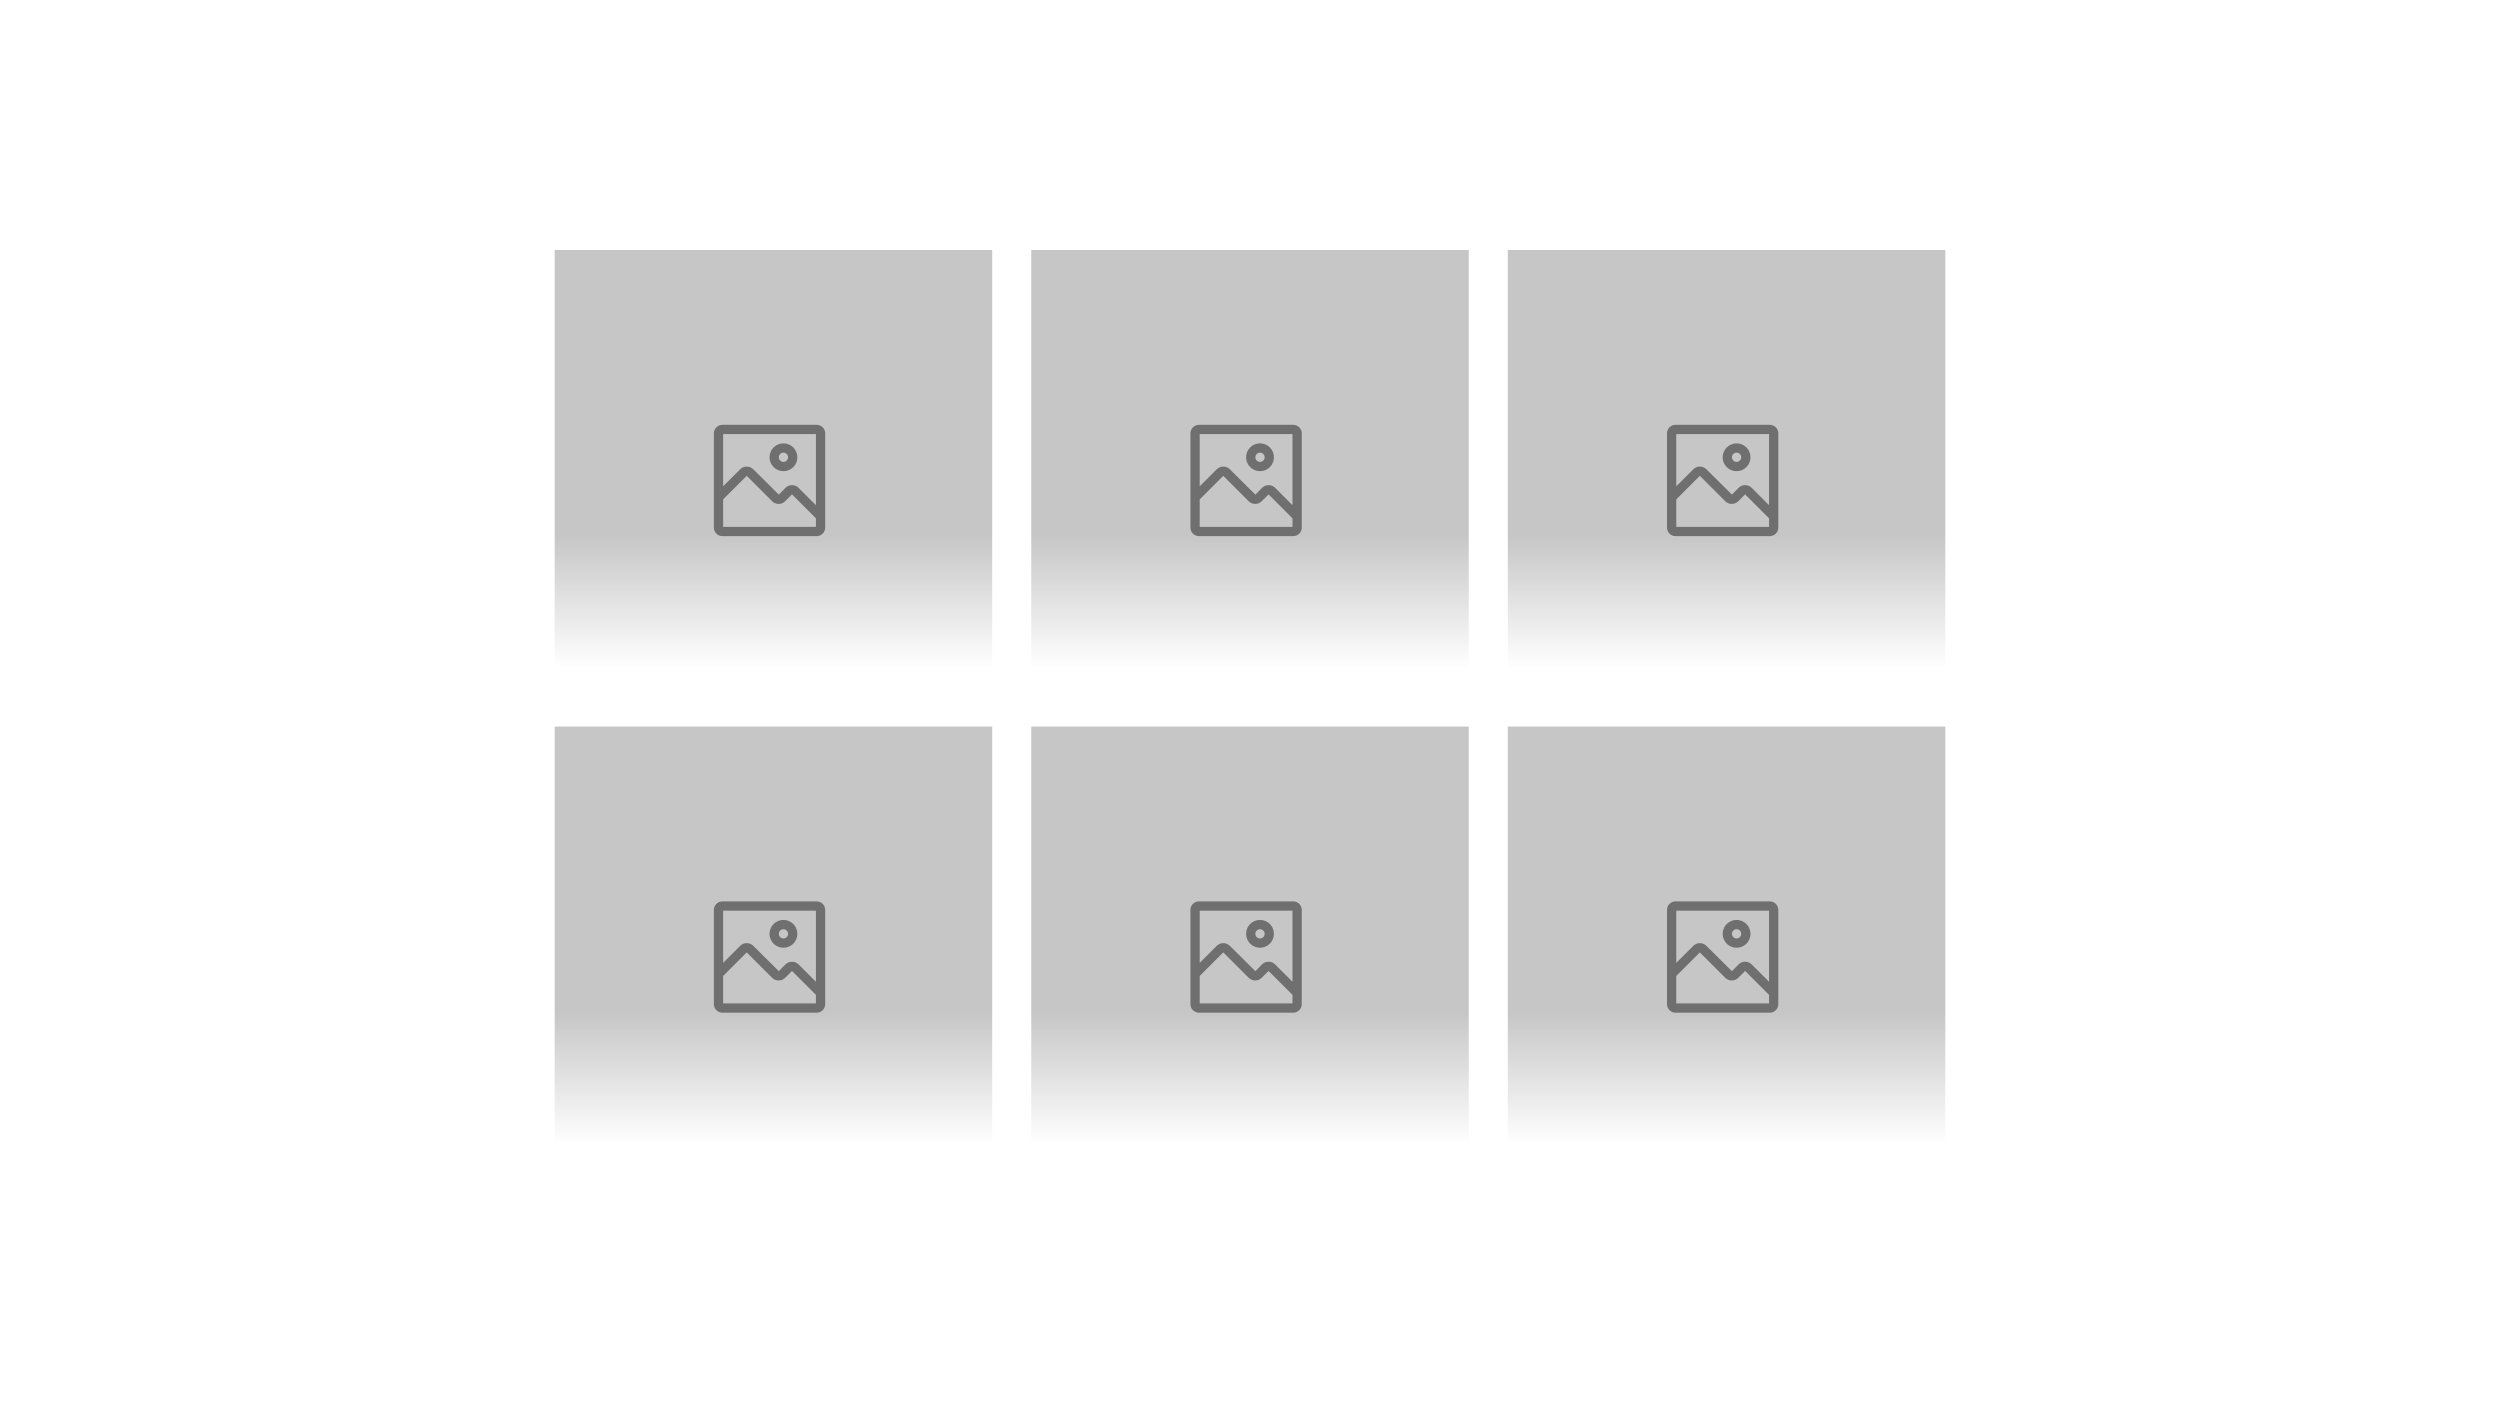 <svg width="320" height="180" viewBox="0 0 320 180" fill="none" xmlns="http://www.w3.org/2000/svg">
<rect x="132" y="32" width="56" height="56" fill="url(#paint0_linear_7_2950)"/>
<rect x="132" y="93" width="56" height="56" fill="url(#paint1_linear_7_2950)"/>
<rect x="71" y="32" width="56" height="56" fill="url(#paint2_linear_7_2950)"/>
<rect x="71" y="93" width="56" height="56" fill="url(#paint3_linear_7_2950)"/>
<rect x="193" y="32" width="56" height="56" fill="url(#paint4_linear_7_2950)"/>
<rect x="193" y="93" width="56" height="56" fill="url(#paint5_linear_7_2950)"/>
<path fill-rule="evenodd" clip-rule="evenodd" d="M100.281 60.312C99.297 60.312 98.5 59.515 98.5 58.531C98.5 57.547 99.297 56.75 100.281 56.75C101.265 56.75 102.062 57.547 102.062 58.531C102.062 59.004 101.875 59.457 101.541 59.791C101.207 60.125 100.754 60.312 100.281 60.312ZM100.281 57.938C99.953 57.938 99.688 58.203 99.688 58.531C99.688 58.859 99.953 59.125 100.281 59.125C100.609 59.125 100.875 58.859 100.875 58.531C100.875 58.203 100.609 57.938 100.281 57.938ZM104.527 54.375H92.473C91.867 54.375 91.375 54.867 91.375 55.473V67.527C91.375 67.818 91.491 68.097 91.697 68.303C91.903 68.509 92.182 68.625 92.473 68.625H104.527C104.818 68.625 105.097 68.509 105.303 68.303C105.509 68.097 105.625 67.818 105.625 67.527V55.473C105.625 54.867 105.133 54.375 104.527 54.375ZM104.438 55.562V64.665L102.217 62.444C101.994 62.221 101.692 62.096 101.377 62.096C101.062 62.096 100.759 62.221 100.537 62.444L99.688 63.311L96.422 60.069C96.199 59.846 95.897 59.721 95.582 59.721C95.266 59.721 94.964 59.846 94.742 60.069L92.562 62.248V55.562H104.438ZM92.562 67.438V63.922L95.579 60.906L98.827 64.154C99.049 64.377 99.352 64.502 99.667 64.502C99.982 64.502 100.284 64.377 100.507 64.154L101.374 63.281L104.438 66.345V67.438H92.562Z" fill="#6F6F6F"/>
<mask id="mask0_7_2950" style="mask-type:alpha" maskUnits="userSpaceOnUse" x="91" y="54" width="15" height="15">
<path fill-rule="evenodd" clip-rule="evenodd" d="M100.281 60.312C99.297 60.312 98.5 59.515 98.5 58.531C98.5 57.547 99.297 56.75 100.281 56.75C101.265 56.75 102.062 57.547 102.062 58.531C102.062 59.004 101.875 59.457 101.541 59.791C101.207 60.125 100.754 60.312 100.281 60.312ZM100.281 57.938C99.953 57.938 99.688 58.203 99.688 58.531C99.688 58.859 99.953 59.125 100.281 59.125C100.609 59.125 100.875 58.859 100.875 58.531C100.875 58.203 100.609 57.938 100.281 57.938ZM104.527 54.375H92.473C91.867 54.375 91.375 54.867 91.375 55.473V67.527C91.375 67.818 91.491 68.097 91.697 68.303C91.903 68.509 92.182 68.625 92.473 68.625H104.527C104.818 68.625 105.097 68.509 105.303 68.303C105.509 68.097 105.625 67.818 105.625 67.527V55.473C105.625 54.867 105.133 54.375 104.527 54.375ZM104.438 55.562V64.665L102.217 62.444C101.994 62.221 101.692 62.096 101.377 62.096C101.062 62.096 100.759 62.221 100.537 62.444L99.688 63.311L96.422 60.069C96.199 59.846 95.897 59.721 95.582 59.721C95.266 59.721 94.964 59.846 94.742 60.069L92.562 62.248V55.562H104.438ZM92.562 67.438V63.922L95.579 60.906L98.827 64.154C99.049 64.377 99.352 64.502 99.667 64.502C99.982 64.502 100.284 64.377 100.507 64.154L101.374 63.281L104.438 66.345V67.438H92.562Z" fill="white"/>
</mask>
<g mask="url(#mask0_7_2950)">
</g>
<path fill-rule="evenodd" clip-rule="evenodd" d="M100.281 121.312C99.297 121.312 98.5 120.515 98.5 119.531C98.5 118.547 99.297 117.75 100.281 117.75C101.265 117.75 102.062 118.547 102.062 119.531C102.062 120.004 101.875 120.457 101.541 120.791C101.207 121.125 100.754 121.312 100.281 121.312V121.312ZM100.281 118.938C99.953 118.938 99.688 119.203 99.688 119.531C99.688 119.859 99.953 120.125 100.281 120.125C100.609 120.125 100.875 119.859 100.875 119.531C100.875 119.203 100.609 118.938 100.281 118.938ZM104.527 115.375H92.473C91.867 115.375 91.375 115.867 91.375 116.473V128.527C91.375 128.818 91.491 129.097 91.697 129.303C91.903 129.509 92.182 129.625 92.473 129.625H104.527C104.818 129.625 105.097 129.509 105.303 129.303C105.509 129.097 105.625 128.818 105.625 128.527V116.473C105.625 115.867 105.133 115.375 104.527 115.375ZM104.438 116.562V125.665L102.217 123.444C101.994 123.221 101.692 123.096 101.377 123.096C101.062 123.096 100.759 123.221 100.537 123.444L99.688 124.311L96.422 121.069C96.199 120.846 95.897 120.721 95.582 120.721C95.266 120.721 94.964 120.846 94.742 121.069L92.562 123.248V116.562H104.438ZM92.562 128.438V124.922L95.579 121.906V121.906L98.827 125.154C99.049 125.377 99.352 125.502 99.667 125.502C99.982 125.502 100.284 125.377 100.507 125.154L101.374 124.281V124.281L104.438 127.345V128.438H92.562Z" fill="#6F6F6F"/>
<mask id="mask1_7_2950" style="mask-type:alpha" maskUnits="userSpaceOnUse" x="91" y="115" width="15" height="15">
<path fill-rule="evenodd" clip-rule="evenodd" d="M100.281 121.312C99.297 121.312 98.5 120.515 98.5 119.531C98.5 118.547 99.297 117.75 100.281 117.75C101.265 117.75 102.062 118.547 102.062 119.531C102.062 120.004 101.875 120.457 101.541 120.791C101.207 121.125 100.754 121.312 100.281 121.312V121.312ZM100.281 118.938C99.953 118.938 99.688 119.203 99.688 119.531C99.688 119.859 99.953 120.125 100.281 120.125C100.609 120.125 100.875 119.859 100.875 119.531C100.875 119.203 100.609 118.938 100.281 118.938ZM104.527 115.375H92.473C91.867 115.375 91.375 115.867 91.375 116.473V128.527C91.375 128.818 91.491 129.097 91.697 129.303C91.903 129.509 92.182 129.625 92.473 129.625H104.527C104.818 129.625 105.097 129.509 105.303 129.303C105.509 129.097 105.625 128.818 105.625 128.527V116.473C105.625 115.867 105.133 115.375 104.527 115.375ZM104.438 116.562V125.665L102.217 123.444C101.994 123.221 101.692 123.096 101.377 123.096C101.062 123.096 100.759 123.221 100.537 123.444L99.688 124.311L96.422 121.069C96.199 120.846 95.897 120.721 95.582 120.721C95.266 120.721 94.964 120.846 94.742 121.069L92.562 123.248V116.562H104.438ZM92.562 128.438V124.922L95.579 121.906V121.906L98.827 125.154C99.049 125.377 99.352 125.502 99.667 125.502C99.982 125.502 100.284 125.377 100.507 125.154L101.374 124.281V124.281L104.438 127.345V128.438H92.562Z" fill="white"/>
</mask>
<g mask="url(#mask1_7_2950)">
</g>
<path fill-rule="evenodd" clip-rule="evenodd" d="M161.281 60.312C160.297 60.312 159.5 59.515 159.5 58.531C159.5 57.547 160.297 56.75 161.281 56.75C162.265 56.75 163.062 57.547 163.062 58.531C163.062 59.004 162.875 59.457 162.541 59.791C162.207 60.125 161.754 60.312 161.281 60.312ZM161.281 57.938C160.953 57.938 160.688 58.203 160.688 58.531C160.688 58.859 160.953 59.125 161.281 59.125C161.609 59.125 161.875 58.859 161.875 58.531C161.875 58.203 161.609 57.938 161.281 57.938ZM165.527 54.375H153.473C152.867 54.375 152.375 54.867 152.375 55.473V67.527C152.375 67.818 152.491 68.097 152.697 68.303C152.903 68.509 153.182 68.625 153.473 68.625H165.527C165.818 68.625 166.097 68.509 166.303 68.303C166.509 68.097 166.625 67.818 166.625 67.527V55.473C166.625 54.867 166.133 54.375 165.527 54.375ZM165.438 55.562V64.665L163.217 62.444C162.994 62.221 162.692 62.096 162.377 62.096C162.062 62.096 161.759 62.221 161.537 62.444L160.688 63.311L157.422 60.069C157.199 59.846 156.897 59.721 156.582 59.721C156.267 59.721 155.964 59.846 155.742 60.069L153.562 62.248V55.562H165.438ZM153.562 67.438V63.922L156.579 60.906L159.827 64.154C160.049 64.377 160.352 64.502 160.667 64.502C160.982 64.502 161.284 64.377 161.507 64.154L162.374 63.281L165.438 66.345V67.438H153.562Z" fill="#6F6F6F"/>
<mask id="mask2_7_2950" style="mask-type:alpha" maskUnits="userSpaceOnUse" x="152" y="54" width="15" height="15">
<path fill-rule="evenodd" clip-rule="evenodd" d="M161.281 60.312C160.297 60.312 159.5 59.515 159.5 58.531C159.5 57.547 160.297 56.75 161.281 56.75C162.265 56.75 163.062 57.547 163.062 58.531C163.062 59.004 162.875 59.457 162.541 59.791C162.207 60.125 161.754 60.312 161.281 60.312ZM161.281 57.938C160.953 57.938 160.688 58.203 160.688 58.531C160.688 58.859 160.953 59.125 161.281 59.125C161.609 59.125 161.875 58.859 161.875 58.531C161.875 58.203 161.609 57.938 161.281 57.938ZM165.527 54.375H153.473C152.867 54.375 152.375 54.867 152.375 55.473V67.527C152.375 67.818 152.491 68.097 152.697 68.303C152.903 68.509 153.182 68.625 153.473 68.625H165.527C165.818 68.625 166.097 68.509 166.303 68.303C166.509 68.097 166.625 67.818 166.625 67.527V55.473C166.625 54.867 166.133 54.375 165.527 54.375ZM165.438 55.562V64.665L163.217 62.444C162.994 62.221 162.692 62.096 162.377 62.096C162.062 62.096 161.759 62.221 161.537 62.444L160.688 63.311L157.422 60.069C157.199 59.846 156.897 59.721 156.582 59.721C156.267 59.721 155.964 59.846 155.742 60.069L153.562 62.248V55.562H165.438ZM153.562 67.438V63.922L156.579 60.906L159.827 64.154C160.049 64.377 160.352 64.502 160.667 64.502C160.982 64.502 161.284 64.377 161.507 64.154L162.374 63.281L165.438 66.345V67.438H153.562Z" fill="white"/>
</mask>
<g mask="url(#mask2_7_2950)">
</g>
<path fill-rule="evenodd" clip-rule="evenodd" d="M161.281 121.312C160.297 121.312 159.5 120.515 159.5 119.531C159.5 118.547 160.297 117.75 161.281 117.75C162.265 117.75 163.062 118.547 163.062 119.531C163.062 120.004 162.875 120.457 162.541 120.791C162.207 121.125 161.754 121.312 161.281 121.312V121.312ZM161.281 118.938C160.953 118.938 160.688 119.203 160.688 119.531C160.688 119.859 160.953 120.125 161.281 120.125C161.609 120.125 161.875 119.859 161.875 119.531C161.875 119.203 161.609 118.938 161.281 118.938ZM165.527 115.375H153.473C152.867 115.375 152.375 115.867 152.375 116.473V128.527C152.375 128.818 152.491 129.097 152.697 129.303C152.903 129.509 153.182 129.625 153.473 129.625H165.527C165.818 129.625 166.097 129.509 166.303 129.303C166.509 129.097 166.625 128.818 166.625 128.527V116.473C166.625 115.867 166.133 115.375 165.527 115.375ZM165.438 116.562V125.665L163.217 123.444C162.994 123.221 162.692 123.096 162.377 123.096C162.062 123.096 161.759 123.221 161.537 123.444L160.688 124.311L157.422 121.069C157.199 120.846 156.897 120.721 156.582 120.721C156.267 120.721 155.964 120.846 155.742 121.069L153.562 123.248V116.562H165.438ZM153.562 128.438V124.922L156.579 121.906V121.906L159.827 125.154C160.049 125.377 160.352 125.502 160.667 125.502C160.982 125.502 161.284 125.377 161.507 125.154L162.374 124.281V124.281L165.438 127.345V128.438H153.562Z" fill="#6F6F6F"/>
<mask id="mask3_7_2950" style="mask-type:alpha" maskUnits="userSpaceOnUse" x="152" y="115" width="15" height="15">
<path fill-rule="evenodd" clip-rule="evenodd" d="M161.281 121.312C160.297 121.312 159.5 120.515 159.5 119.531C159.5 118.547 160.297 117.75 161.281 117.75C162.265 117.75 163.062 118.547 163.062 119.531C163.062 120.004 162.875 120.457 162.541 120.791C162.207 121.125 161.754 121.312 161.281 121.312V121.312ZM161.281 118.938C160.953 118.938 160.688 119.203 160.688 119.531C160.688 119.859 160.953 120.125 161.281 120.125C161.609 120.125 161.875 119.859 161.875 119.531C161.875 119.203 161.609 118.938 161.281 118.938ZM165.527 115.375H153.473C152.867 115.375 152.375 115.867 152.375 116.473V128.527C152.375 128.818 152.491 129.097 152.697 129.303C152.903 129.509 153.182 129.625 153.473 129.625H165.527C165.818 129.625 166.097 129.509 166.303 129.303C166.509 129.097 166.625 128.818 166.625 128.527V116.473C166.625 115.867 166.133 115.375 165.527 115.375ZM165.438 116.562V125.665L163.217 123.444C162.994 123.221 162.692 123.096 162.377 123.096C162.062 123.096 161.759 123.221 161.537 123.444L160.688 124.311L157.422 121.069C157.199 120.846 156.897 120.721 156.582 120.721C156.267 120.721 155.964 120.846 155.742 121.069L153.562 123.248V116.562H165.438ZM153.562 128.438V124.922L156.579 121.906V121.906L159.827 125.154C160.049 125.377 160.352 125.502 160.667 125.502C160.982 125.502 161.284 125.377 161.507 125.154L162.374 124.281V124.281L165.438 127.345V128.438H153.562Z" fill="white"/>
</mask>
<g mask="url(#mask3_7_2950)">
</g>
<path fill-rule="evenodd" clip-rule="evenodd" d="M222.281 60.312C221.297 60.312 220.5 59.515 220.5 58.531C220.5 57.547 221.297 56.75 222.281 56.75C223.265 56.75 224.062 57.547 224.062 58.531C224.062 59.004 223.875 59.457 223.541 59.791C223.207 60.125 222.754 60.312 222.281 60.312V60.312ZM222.281 57.938C221.953 57.938 221.688 58.203 221.688 58.531C221.688 58.859 221.953 59.125 222.281 59.125C222.609 59.125 222.875 58.859 222.875 58.531C222.875 58.203 222.609 57.938 222.281 57.938ZM226.527 54.375H214.473C213.867 54.375 213.375 54.867 213.375 55.473V67.527C213.375 67.818 213.491 68.097 213.697 68.303C213.903 68.509 214.182 68.625 214.473 68.625H226.527C226.818 68.625 227.097 68.509 227.303 68.303C227.509 68.097 227.625 67.818 227.625 67.527V55.473C227.625 54.867 227.133 54.375 226.527 54.375ZM226.438 55.562V64.665L224.217 62.444C223.994 62.221 223.692 62.096 223.377 62.096C223.062 62.096 222.759 62.221 222.537 62.444L221.688 63.311L218.422 60.069C218.199 59.846 217.897 59.721 217.582 59.721C217.267 59.721 216.964 59.846 216.742 60.069L214.562 62.248V55.562H226.438ZM214.562 67.438V63.922L217.579 60.906V60.906L220.827 64.154C221.049 64.377 221.352 64.502 221.667 64.502C221.982 64.502 222.284 64.377 222.507 64.154L223.374 63.281V63.281L226.438 66.345V67.438H214.562Z" fill="#6F6F6F"/>
<mask id="mask4_7_2950" style="mask-type:alpha" maskUnits="userSpaceOnUse" x="213" y="54" width="15" height="15">
<path fill-rule="evenodd" clip-rule="evenodd" d="M222.281 60.312C221.297 60.312 220.5 59.515 220.5 58.531C220.5 57.547 221.297 56.75 222.281 56.75C223.265 56.75 224.062 57.547 224.062 58.531C224.062 59.004 223.875 59.457 223.541 59.791C223.207 60.125 222.754 60.312 222.281 60.312V60.312ZM222.281 57.938C221.953 57.938 221.688 58.203 221.688 58.531C221.688 58.859 221.953 59.125 222.281 59.125C222.609 59.125 222.875 58.859 222.875 58.531C222.875 58.203 222.609 57.938 222.281 57.938ZM226.527 54.375H214.473C213.867 54.375 213.375 54.867 213.375 55.473V67.527C213.375 67.818 213.491 68.097 213.697 68.303C213.903 68.509 214.182 68.625 214.473 68.625H226.527C226.818 68.625 227.097 68.509 227.303 68.303C227.509 68.097 227.625 67.818 227.625 67.527V55.473C227.625 54.867 227.133 54.375 226.527 54.375ZM226.438 55.562V64.665L224.217 62.444C223.994 62.221 223.692 62.096 223.377 62.096C223.062 62.096 222.759 62.221 222.537 62.444L221.688 63.311L218.422 60.069C218.199 59.846 217.897 59.721 217.582 59.721C217.267 59.721 216.964 59.846 216.742 60.069L214.562 62.248V55.562H226.438ZM214.562 67.438V63.922L217.579 60.906V60.906L220.827 64.154C221.049 64.377 221.352 64.502 221.667 64.502C221.982 64.502 222.284 64.377 222.507 64.154L223.374 63.281V63.281L226.438 66.345V67.438H214.562Z" fill="white"/>
</mask>
<g mask="url(#mask4_7_2950)">
</g>
<path fill-rule="evenodd" clip-rule="evenodd" d="M222.281 121.312C221.297 121.312 220.5 120.515 220.5 119.531C220.5 118.547 221.297 117.75 222.281 117.75C223.265 117.75 224.062 118.547 224.062 119.531C224.062 120.004 223.875 120.457 223.541 120.791C223.207 121.125 222.754 121.312 222.281 121.312V121.312ZM222.281 118.938C221.953 118.938 221.688 119.203 221.688 119.531C221.688 119.859 221.953 120.125 222.281 120.125C222.609 120.125 222.875 119.859 222.875 119.531C222.875 119.203 222.609 118.938 222.281 118.938ZM226.527 115.375H214.473C213.867 115.375 213.375 115.867 213.375 116.473V128.527C213.375 128.818 213.491 129.097 213.697 129.303C213.903 129.509 214.182 129.625 214.473 129.625H226.527C226.818 129.625 227.097 129.509 227.303 129.303C227.509 129.097 227.625 128.818 227.625 128.527V116.473C227.625 115.867 227.133 115.375 226.527 115.375ZM226.438 116.562V125.665L224.217 123.444C223.994 123.221 223.692 123.096 223.377 123.096C223.062 123.096 222.759 123.221 222.537 123.444L221.688 124.311L218.422 121.069C218.199 120.846 217.897 120.721 217.582 120.721C217.267 120.721 216.964 120.846 216.742 121.069L214.562 123.248V116.562H226.438ZM214.562 128.438V124.922L217.579 121.906V121.906L220.827 125.154C221.049 125.377 221.352 125.502 221.667 125.502C221.982 125.502 222.284 125.377 222.507 125.154L223.374 124.281V124.281L226.438 127.345V128.438H214.562Z" fill="#6F6F6F"/>
<mask id="mask5_7_2950" style="mask-type:alpha" maskUnits="userSpaceOnUse" x="213" y="115" width="15" height="15">
<path fill-rule="evenodd" clip-rule="evenodd" d="M222.281 121.312C221.297 121.312 220.5 120.515 220.5 119.531C220.5 118.547 221.297 117.75 222.281 117.75C223.265 117.75 224.062 118.547 224.062 119.531C224.062 120.004 223.875 120.457 223.541 120.791C223.207 121.125 222.754 121.312 222.281 121.312V121.312ZM222.281 118.938C221.953 118.938 221.688 119.203 221.688 119.531C221.688 119.859 221.953 120.125 222.281 120.125C222.609 120.125 222.875 119.859 222.875 119.531C222.875 119.203 222.609 118.938 222.281 118.938ZM226.527 115.375H214.473C213.867 115.375 213.375 115.867 213.375 116.473V128.527C213.375 128.818 213.491 129.097 213.697 129.303C213.903 129.509 214.182 129.625 214.473 129.625H226.527C226.818 129.625 227.097 129.509 227.303 129.303C227.509 129.097 227.625 128.818 227.625 128.527V116.473C227.625 115.867 227.133 115.375 226.527 115.375ZM226.438 116.562V125.665L224.217 123.444C223.994 123.221 223.692 123.096 223.377 123.096C223.062 123.096 222.759 123.221 222.537 123.444L221.688 124.311L218.422 121.069C218.199 120.846 217.897 120.721 217.582 120.721C217.267 120.721 216.964 120.846 216.742 121.069L214.562 123.248V116.562H226.438ZM214.562 128.438V124.922L217.579 121.906V121.906L220.827 125.154C221.049 125.377 221.352 125.502 221.667 125.502C221.982 125.502 222.284 125.377 222.507 125.154L223.374 124.281V124.281L226.438 127.345V128.438H214.562Z" fill="white"/>
</mask>
<g mask="url(#mask5_7_2950)">
</g>
<defs>
<linearGradient id="paint0_linear_7_2950" x1="160" y1="68.5" x2="160" y2="85.5" gradientUnits="userSpaceOnUse">
<stop stop-color="#C6C6C6"/>
<stop offset="1" stop-color="#C6C6C6" stop-opacity="0"/>
</linearGradient>
<linearGradient id="paint1_linear_7_2950" x1="160" y1="129.5" x2="160" y2="146.5" gradientUnits="userSpaceOnUse">
<stop stop-color="#C6C6C6"/>
<stop offset="1" stop-color="#C6C6C6" stop-opacity="0"/>
</linearGradient>
<linearGradient id="paint2_linear_7_2950" x1="99" y1="68.5" x2="99" y2="85.5" gradientUnits="userSpaceOnUse">
<stop stop-color="#C6C6C6"/>
<stop offset="1" stop-color="#C6C6C6" stop-opacity="0"/>
</linearGradient>
<linearGradient id="paint3_linear_7_2950" x1="99" y1="129.5" x2="99" y2="146.5" gradientUnits="userSpaceOnUse">
<stop stop-color="#C6C6C6"/>
<stop offset="1" stop-color="#C6C6C6" stop-opacity="0"/>
</linearGradient>
<linearGradient id="paint4_linear_7_2950" x1="221" y1="68.5" x2="221" y2="85.5" gradientUnits="userSpaceOnUse">
<stop stop-color="#C6C6C6"/>
<stop offset="1" stop-color="#C6C6C6" stop-opacity="0"/>
</linearGradient>
<linearGradient id="paint5_linear_7_2950" x1="221" y1="129.5" x2="221" y2="146.5" gradientUnits="userSpaceOnUse">
<stop stop-color="#C6C6C6"/>
<stop offset="1" stop-color="#C6C6C6" stop-opacity="0"/>
</linearGradient>
</defs>
</svg>

